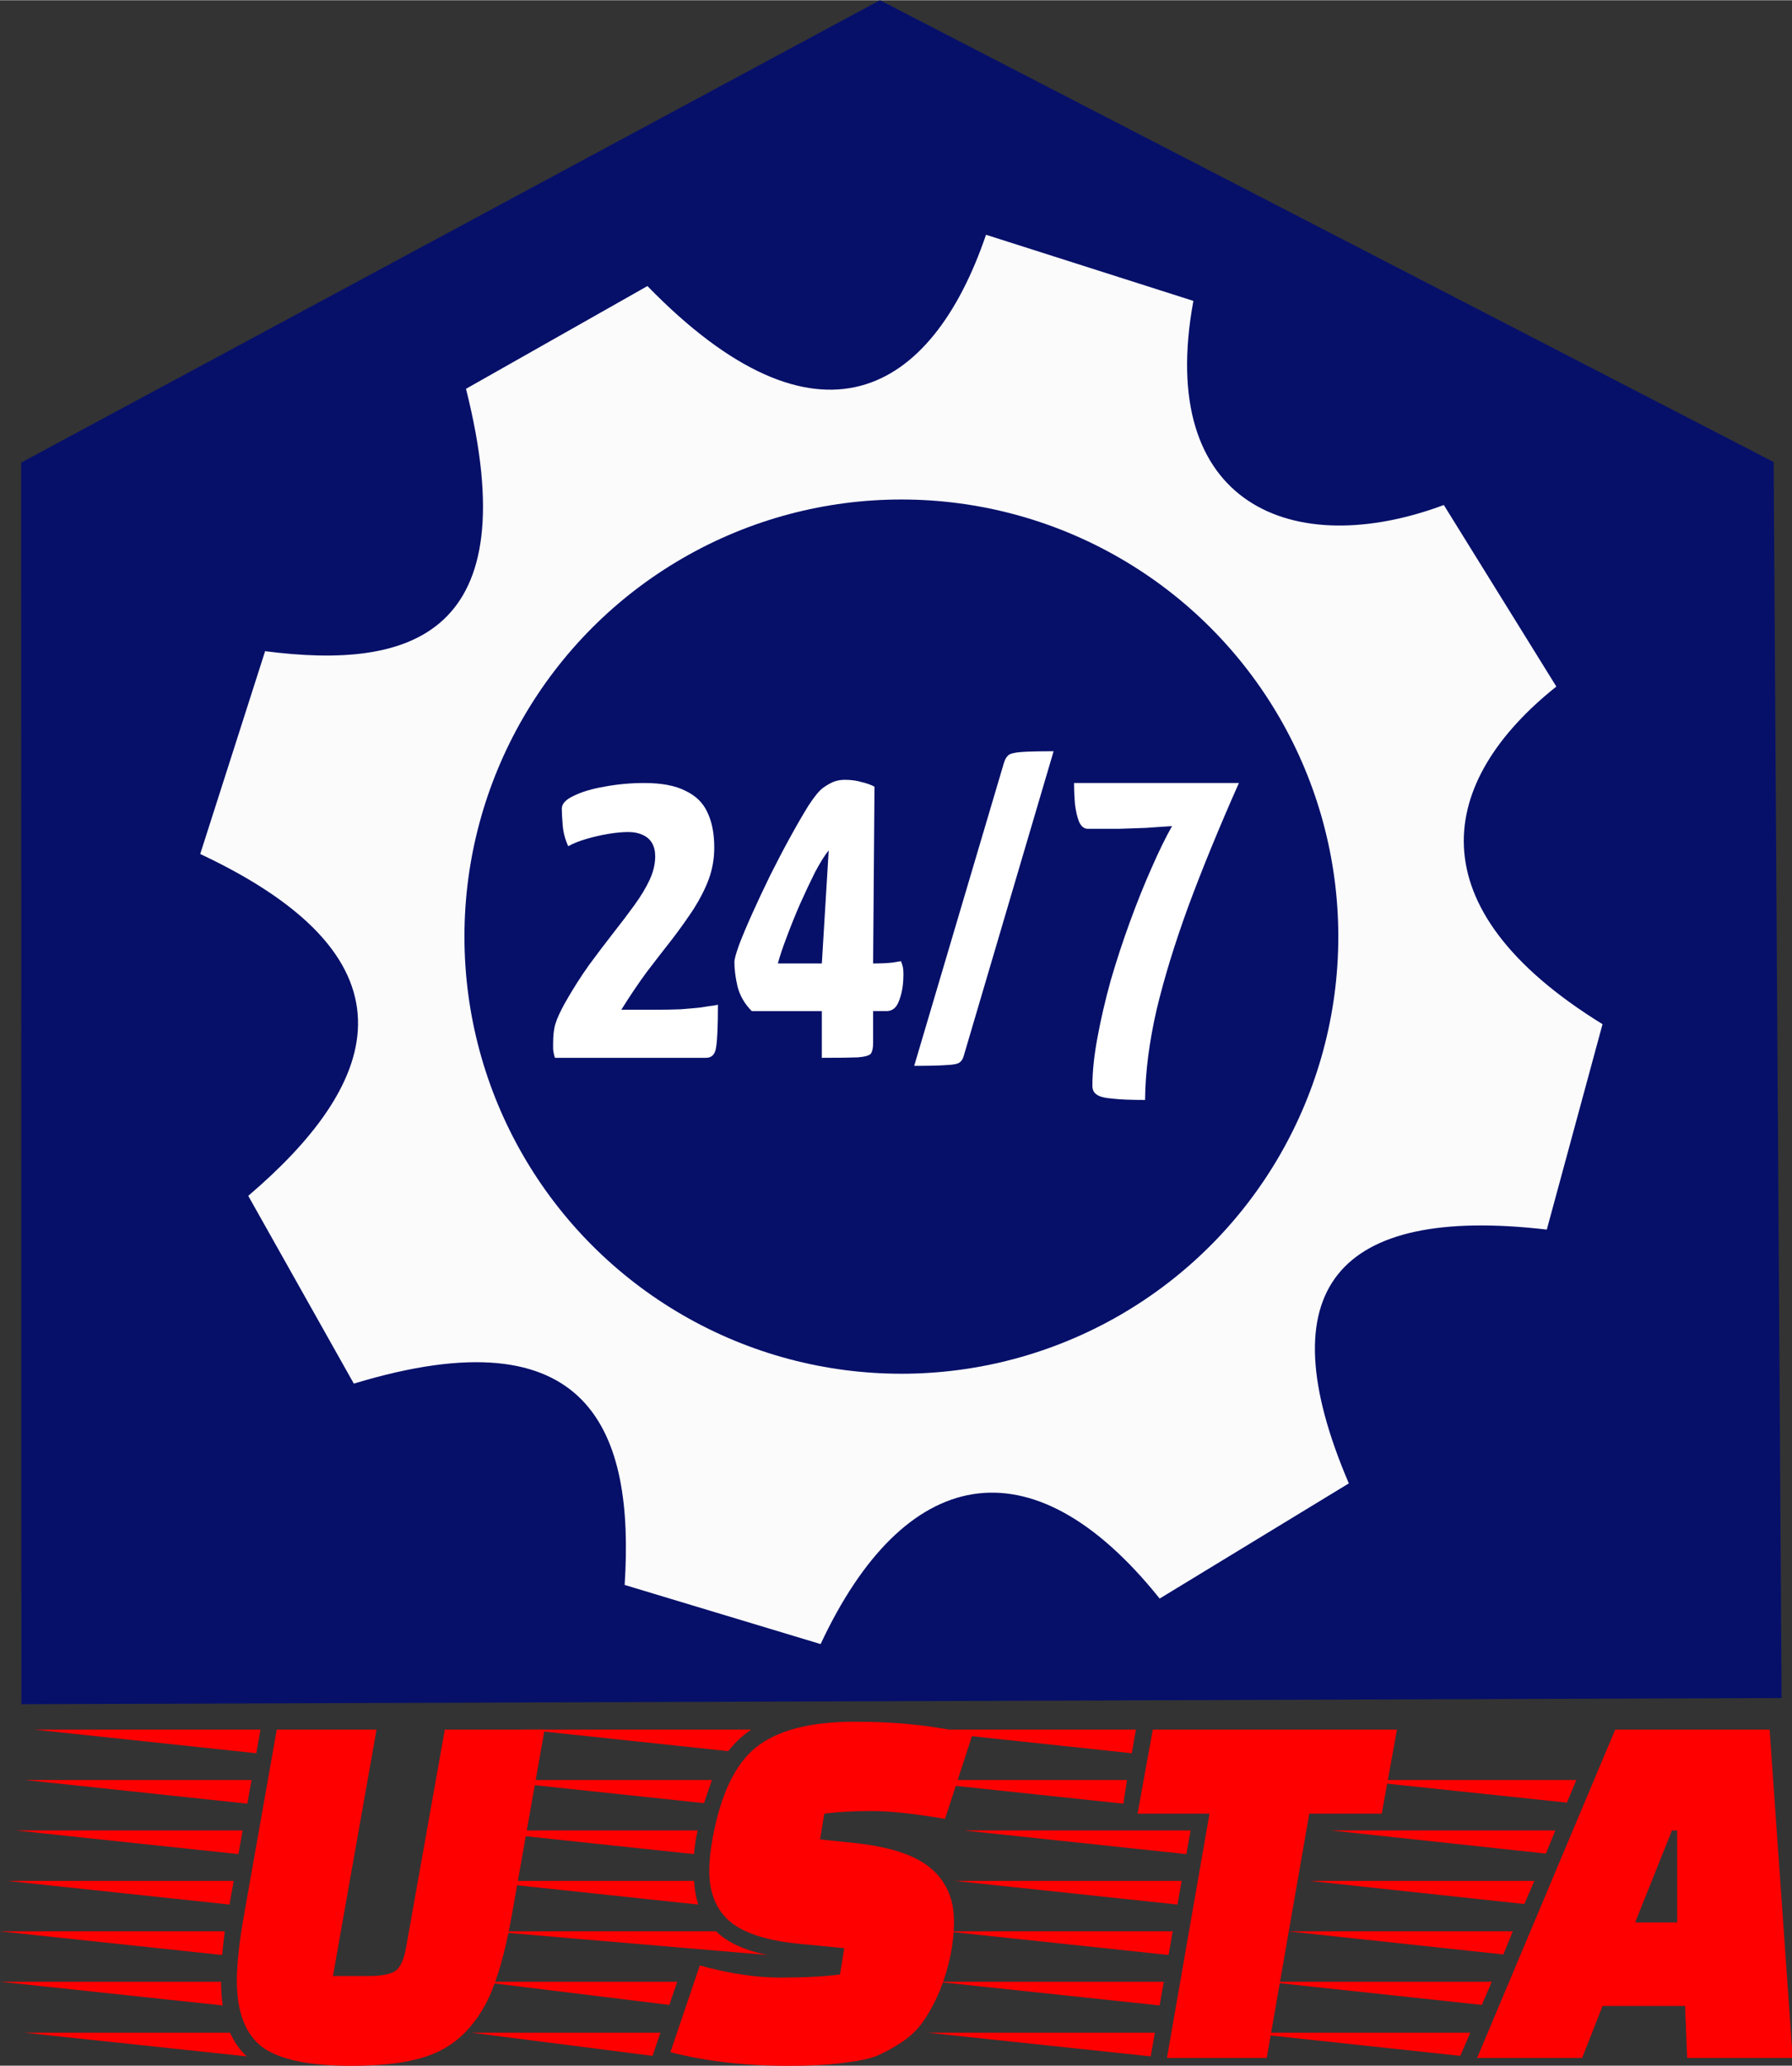 <?xml version="1.0" encoding="UTF-8" standalone="no"?>
<!-- Created using Krita: https://krita.org -->

<svg
   width="3.479in"
   height="4.009in"
   viewBox="0 0 250.517 288.619"
   version="1.1"
   id="svg2547"
   sodipodi:docname="USTA Favicon (InkS) 2.svg"
   inkscape:version="1.2 (dc2aedaf03, 2022-05-15)"
   inkscape:export-filename="USTA Favicon (InkS).png"
   inkscape:export-xdpi="172.44337"
   inkscape:export-ydpi="172.44337"
   xmlns:inkscape="http://www.inkscape.org/namespaces/inkscape"
   xmlns:sodipodi="http://sodipodi.sourceforge.net/DTD/sodipodi-0.dtd"
   xmlns="http://www.w3.org/2000/svg"
   xmlns:svg="http://www.w3.org/2000/svg">
  <rect x="0" y="0" width="250.517" height="288.619" fill="#333333" stroke="none"/>
  <sodipodi:namedview
     id="namedview27"
     pagecolor="#505050"
     bordercolor="#eeeeee"
     borderopacity="1"
     inkscape:showpageshadow="0"
     inkscape:pageopacity="0"
     inkscape:pagecheckerboard="0"
     inkscape:deskcolor="#505050"
     inkscape:document-units="in"
     showgrid="false"
     inkscape:zoom="2.60625"
     inkscape:cx="96.498801"
     inkscape:cy="126.42686"
     inkscape:window-width="3840"
     inkscape:window-height="2050"
     inkscape:window-x="-12"
     inkscape:window-y="-12"
     inkscape:window-maximized="1"
     inkscape:current-layer="svg2547" />
  <defs
     id="defs2519" />
  <g
     id="layer1"
     transform="translate(-579.023,-167.846)">
    <path
       id="shape01"
       fill="#061069"
       fill-rule="evenodd"
       stroke-opacity="0"
       stroke="#000000"
       stroke-width="0"
       stroke-linecap="square"
       stroke-linejoin="bevel"
       d="m 582.014,405.956 246.071,-0.863 -1.108,-172.714 -124.94,-64.533 -120.057,64.612 z"
       sodipodi:nodetypes="cccccc" />
  </g>
  <g
     aria-label="USTA"
     id="shape0"
     style="font-size:76px;font-family:'Faster One';letter-spacing:2.55px;word-spacing:0px;fill:#fe0000;stroke:#000000;stroke-width:0;stroke-linecap:square;stroke-linejoin:bevel;stroke-opacity:0"
     transform="matrix(0.966,0,0,0.966,-3.0254437e-7,226.066)">
    <path
       d="m 34.504,34.152 -32.224,-3.42 H 35.112 Z m -1.292,7.296 -32.148,-3.42 H 33.82 Z m 3.876,-21.888 -32.148,-3.42 H 37.696 Z m -33.44,3.876 H 36.404 l -0.608,3.42 z M 32.528,45.324 q -0.304,2.508 -0.38,3.42 L 3.6621094e-7,45.324 Z m -0.532,7.296 q 0,1.824 0.228,3.42 l -32.148,-3.42 z m 1.292,7.372 q 0.988,2.128 2.432,3.42 l -32.148,-3.42 z m 20.064,-8.208 q 2.66,0 3.8,-0.684 1.14,-0.76 1.596,-3.344 l 5.624,-31.616 h 14.44 l -4.712,26.676 q -1.14,6.46 -2.66,10.412 -1.444,3.952 -4.104,6.688 -2.66,2.736 -6.612,3.8 -3.876,1.064 -9.88,1.064 -9.196,0 -12.92,-2.736 -3.648,-2.812 -3.648,-9.576 0,-3.724 1.064,-9.652 l 4.712,-26.676 h 14.44 l -6.308,35.644 z"
       id="path1319" />
    <path
       d="m 100.438,34.152 -32.224,-3.42 h 32.756 q -0.38,1.52 -0.532,3.42 z m 2.584,-10.716 -1.14,3.344 -31.54,-3.344 z m -2.584,14.592 q 0.152,2.052 0.608,3.42 l -32.148,-3.42 z m 10.64,10.716 -40.204,-3.42 h 32.756 q 2.508,2.432 7.448,3.42 z m -2.356,-32.604 q -1.748,1.14 -3.344,3.116 l -29.336,-3.116 z m -39.14,36.48 h 28.424 l -1.14,3.344 z m -1.292,7.372 h 27.284 l -1.14,3.344 z m 32.984,-9.728 q 6.384,1.748 11.628,1.748 5.32,0 8.664,-0.456 l 0.608,-3.8 -6.308,-0.608 q -7.22,-0.684 -10.26,-3.268 -2.964,-2.584 -2.964,-7.296 0,-2.052 0.456,-4.56 1.748,-9.728 6.384,-13.376 4.636,-3.648 14.212,-3.648 9.652,0 17.024,1.9 l -3.952,12.16 q -6.612,-1.14 -10.64,-1.14 -3.952,0 -6.84,0.38 l -0.608,3.724 5.092,0.532 q 7.752,0.836 11.02,3.724 3.268,2.812 3.268,7.6 0,4.864 -2.052,10.032 -1.14,2.66 -2.432,4.484 -1.216,1.748 -3.192,3.04 -1.9,1.216 -3.496,1.9 -1.596,0.608 -4.104,0.912 -3.496,0.532 -8.664,0.532 -9.424,0 -17.1,-1.976 z"
       id="path1321" />
    <path
       d="m 199.964,28.3 h -10.488 l -6.156,35.34 h -14.44 l 6.156,-35.34 h -10.412 l 2.204,-12.16 h 35.34 z m -33.44,35.112 -32.224,-3.42 h 32.832 z m 2.584,-14.668 -32.224,-3.42 h 32.832 z m 1.292,-7.296 -32.224,-3.42 h 32.832 z m 1.292,-7.296 -32.224,-3.42 h 32.832 z m -3.876,21.888 -32.224,-3.42 h 32.832 z m -5.244,-29.184 -32.224,-3.42 h 32.756 z m 1.216,-7.296 -32.148,-3.42 h 32.756 z"
       id="path1323" />
    <path
       d="m 228.962,63.64 h -15.2 l 19.988,-47.5 h 22.344 l 3.344,47.5 h -15.276 l -0.304,-7.524 h -11.932 z m 13.756,-19.608 v -13.3 h -0.76 l -5.32,13.3 z m -31.388,19.304 -31.16,-3.344 h 32.604 z m 3.116,-7.372 -31.16,-3.344 h 32.604 z m 3.116,-7.296 -31.16,-3.344 h 32.528 z m 3.04,-7.296 -31.084,-3.344 h 32.528 z m 3.116,-7.296 -31.084,-3.344 h 32.452 z m 6.156,-14.668 -31.008,-3.268 h 32.376 z m -3.116,7.296 -31.008,-3.268 h 32.376 z m 3.116,-7.296 1.368,-3.268 h -32.376 z"
       id="path1325" />
  </g>
  <g
     id="layer4"
     transform="translate(-390.671,-95.398)">
    <path
       id="shape3"
       fill="#fbfbfb"
       fill-rule="evenodd"
       d="m 455.815,149.699 25.364,-14.359 c 23.82,24.46 39.735,15.125 47.335,-7.168 l 28.99,9.242 c -5.294,28.684 14.127,36.312 35.011,28.521 l 15.729,25.368 c -16.508,13.157 -20.098,30.811 6.457,47.18 l -7.791,28.701 c -29.335,-3.412 -39.308,8.291 -27.676,35.466 l -26.446,16.093 c -18.044,-22.525 -35.785,-18.491 -47.396,6.361 l -27.398,-8.263 c 1.398,-21.509 -4.831,-38.167 -37.858,-28.131 l -14.761,-26.242 c 17.727,-15.095 25.436,-32.672 -6.714,-47.767 l 9.072,-28.342 c 20.418,2.651 36.755,-2.224 28.082,-36.661 z"
       style="stroke-width:1.16" />
    <circle
       id="shape4"
       cx="516.681"
       cy="226.247"
       fill="#061069"
       fill-rule="evenodd"
       r="61.082"
       style="stroke-width:1.344" />
  </g>
  <g
     aria-label="24/7"
     id="shape1"
     style="font-weight:600;font-size:64px;font-family:'Yanone Kaffeesatz SemiBold';letter-spacing:0;word-spacing:0;fill:#0c1057;stroke:#000000;stroke-width:0;stroke-linecap:square;stroke-linejoin:bevel;stroke-opacity:0"
     transform="translate(-391.422,-95.434)">
    <path
       d="m 469.001,243.219 q -0.192,-0.576 -0.256,-1.216 0,-0.64 0,-0.768 0,-1.728 0.32,-2.752 0.32,-1.088 1.344,-2.944 1.6,-2.816 3.328,-5.248 1.792,-2.432 3.392,-4.48 1.664,-2.112 3.008,-3.968 1.344,-1.856 2.112,-3.52 0.768,-1.664 0.768,-3.264 0,-1.088 -0.448,-1.856 -0.448,-0.768 -1.344,-1.152 -0.832,-0.384 -1.984,-0.384 -1.152,0 -2.752,0.256 -1.536,0.256 -3.072,0.704 -1.536,0.448 -2.56,1.024 -0.64,-1.408 -0.768,-2.88 -0.128,-1.536 -0.128,-2.368 0,-1.024 1.664,-1.792 1.664,-0.832 4.288,-1.28 2.688,-0.512 5.568,-0.512 3.648,0 5.76,1.088 2.176,1.024 3.072,3.008 0.96,1.984 0.96,4.928 0,2.304 -0.768,4.416 -0.768,2.048 -2.112,4.16 -1.344,2.048 -3.008,4.224 -1.664,2.112 -3.52,4.544 -1.792,2.432 -3.584,5.312 h 4.736 q 1.984,0 3.584,-0.064 1.664,-0.128 2.816,-0.256 1.152,-0.192 1.728,-0.256 0.64,-0.128 0.64,-0.128 0,4.48 -0.256,5.952 -0.192,1.472 -1.408,1.472 z"
       style="font-weight:bold;font-family:'Yanone Kaffeesatz';-inkscape-font-specification:'Yanone Kaffeesatz Bold';fill:#ffffff"
       id="path1328" />
    <path
       d="m 506.313,243.219 v -6.528 h -9.792 q -1.472,-1.472 -1.984,-3.392 -0.448,-1.92 -0.448,-3.456 0,-0.576 0.64,-2.368 0.704,-1.856 1.856,-4.416 1.152,-2.56 2.496,-5.312 1.408,-2.816 2.816,-5.376 1.408,-2.56 2.56,-4.416 1.216,-1.856 1.984,-2.432 0.704,-0.512 1.408,-0.832 0.768,-0.32 1.664,-0.32 1.344,0 2.368,0.32 1.088,0.256 1.792,0.64 l -0.192,24.704 q 1.6,0 2.752,-0.128 1.152,-0.192 1.152,-0.192 0,0 0.192,0.576 0.192,0.576 0.128,1.856 -0.064,1.792 -0.64,3.2 -0.512,1.344 -1.728,1.344 h -1.856 v 4.48 q 0,1.024 -0.32,1.472 -0.32,0.384 -1.792,0.512 -1.472,0.064 -5.056,0.064 z m -6.144,-13.184 h 6.144 l 0.96,-15.808 q -0.832,1.024 -1.92,3.072 -1.024,2.048 -2.112,4.48 -1.024,2.368 -1.856,4.608 -0.832,2.176 -1.216,3.648 z"
       style="font-weight:bold;font-family:'Yanone Kaffeesatz';-inkscape-font-specification:'Yanone Kaffeesatz Bold';fill:#ffffff"
       id="path1330" />
    <path
       d="m 519.225,244.339 12.544,-42.336 q 0.224,-0.728 0.616,-1.064 0.392,-0.336 1.736,-0.448 1.4,-0.112 4.592,-0.112 l -12.544,42.504 q -0.168,0.672 -0.56,0.952 -0.392,0.336 -1.792,0.392 -1.4,0.112 -4.592,0.112 z"
       style="font-size:56px;fill:#ffffff"
       id="path1332" />
    <path
       d="m 551.497,249.107 q -3.008,0 -4.608,-0.192 -1.6,-0.128 -2.176,-0.576 -0.576,-0.384 -0.576,-1.216 0,-2.944 0.704,-6.72 0.704,-3.84 1.856,-8 1.216,-4.16 2.688,-8.192 1.472,-4.032 3.008,-7.488 1.536,-3.52 2.88,-5.888 -1.856,0.128 -3.712,0.256 -1.792,0.064 -3.776,0.128 -1.984,0 -4.288,0 -0.768,0 -1.216,-0.96 -0.384,-0.96 -0.576,-2.432 -0.128,-1.472 -0.128,-3.008 h 23.04 q -4.096,9.216 -7.04,17.152 -2.88,7.872 -4.48,14.592 -1.536,6.72 -1.6,12.544 z"
       style="font-weight:bold;font-family:'Yanone Kaffeesatz';-inkscape-font-specification:'Yanone Kaffeesatz Bold';fill:#ffffff"
       id="path1334" />
  </g>
</svg>
